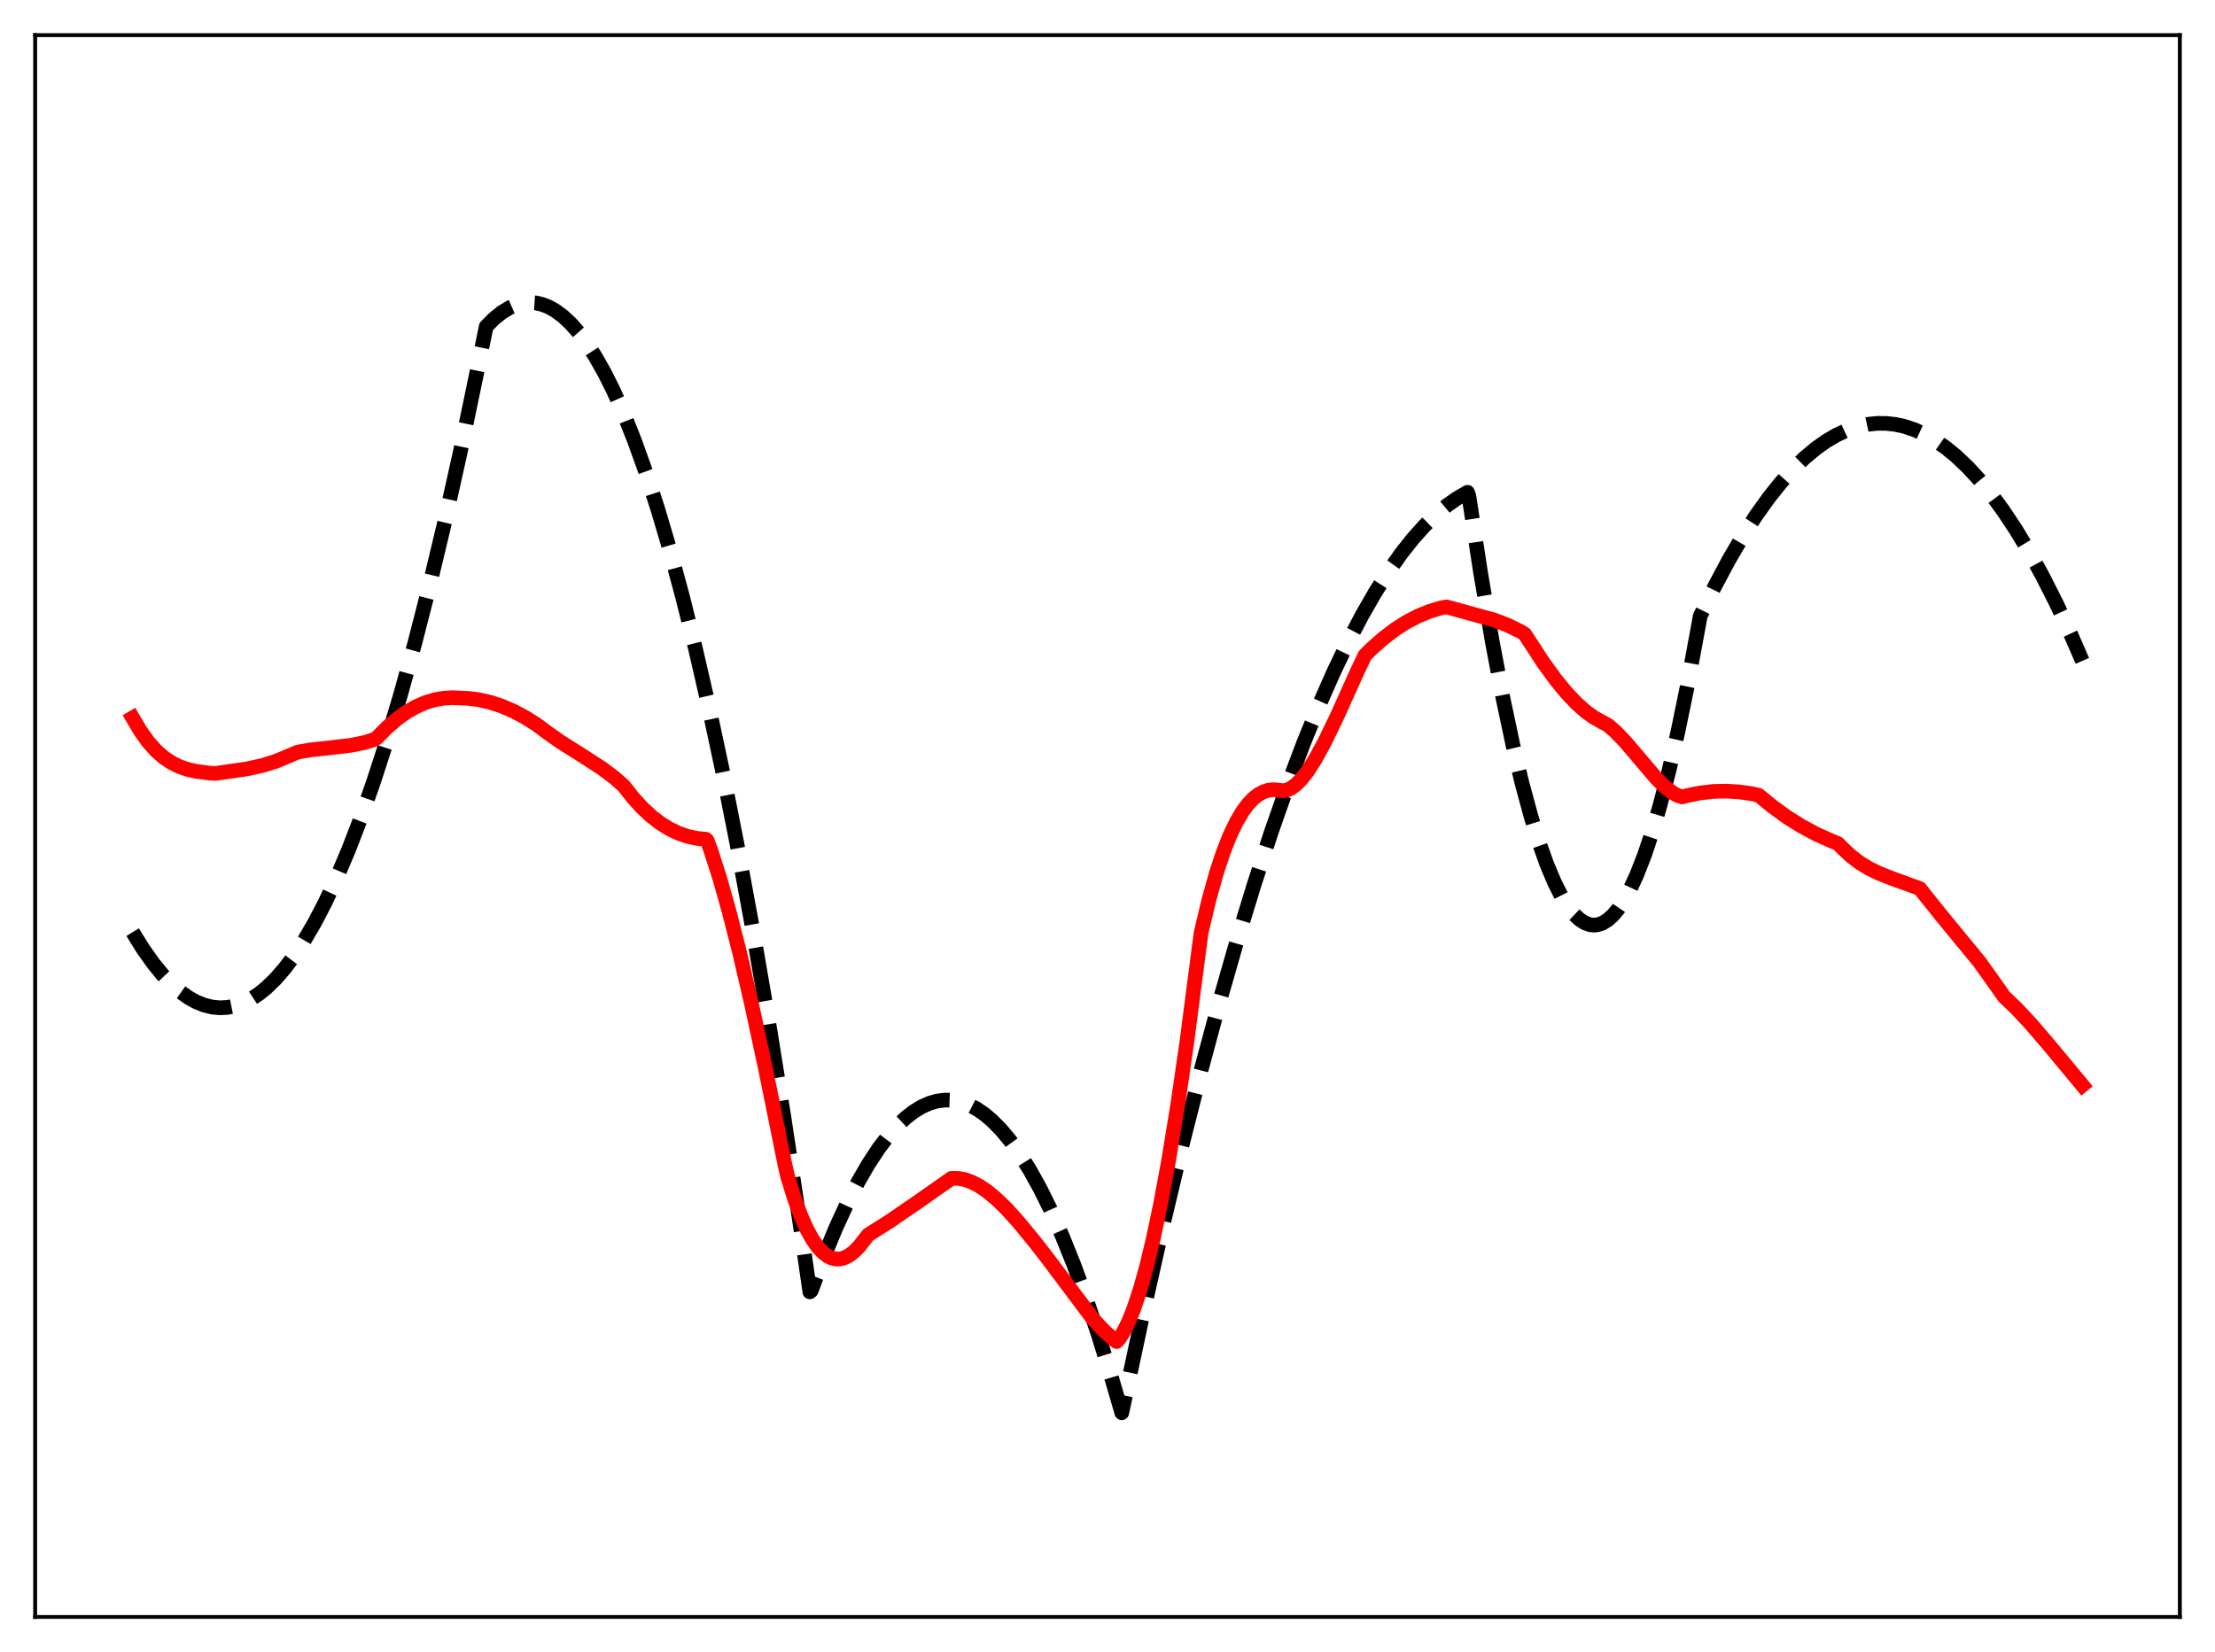 <?xml version="1.0" encoding="utf-8" standalone="no"?>
<!DOCTYPE svg PUBLIC "-//W3C//DTD SVG 1.1//EN"
  "http://www.w3.org/Graphics/SVG/1.1/DTD/svg11.dtd">
<svg xmlns:xlink="http://www.w3.org/1999/xlink" width="453.6pt" height="338.4pt" viewBox="0 0 453.6 338.4" xmlns="http://www.w3.org/2000/svg" version="1.1">
 <defs>
  <style type="text/css">*{stroke-linejoin: round; stroke-linecap: butt}</style>
 </defs>
 <g id="figure_1">
  <g id="patch_1">
   <path d="M 0 338.4 
L 453.6 338.4 
L 453.6 0 
L 0 0 
z
" style="fill: #ffffff"/>
  </g>
  <g id="axes_1">
   <g id="patch_2">
    <path d="M 7.2 331.2 
L 446.4 331.2 
L 446.4 7.2 
L 7.2 7.2 
z
" style="fill: #ffffff"/>
   </g>
   <g id="matplotlib.axis_1"/>
   <g id="matplotlib.axis_2"/>
   <g id="line2d_1">
    <path d="M 27.164 190.938 
L 29.293 194.373 
L 31.423 197.378 
L 33.286 199.655 
L 35.149 201.603 
L 37.012 203.222 
L 38.609 204.347 
L 40.207 205.231 
L 41.804 205.873 
L 43.401 206.274 
L 44.998 206.432 
L 46.595 206.349 
L 48.192 206.024 
L 49.789 205.457 
L 51.386 204.648 
L 52.983 203.598 
L 54.58 202.306 
L 56.444 200.492 
L 58.307 198.35 
L 60.17 195.879 
L 62.3 192.651 
L 64.429 188.994 
L 66.559 184.907 
L 68.954 179.795 
L 71.35 174.14 
L 73.745 167.94 
L 76.407 160.413 
L 79.069 152.215 
L 81.997 142.421 
L 84.925 131.815 
L 87.853 120.396 
L 91.047 107.012 
L 94.241 92.66 
L 97.702 76.022 
L 99.565 66.886 
L 101.162 65.283 
L 102.759 63.994 
L 104.356 63.019 
L 105.687 62.448 
L 107.018 62.094 
L 108.349 61.959 
L 109.68 62.043 
L 111.011 62.345 
L 112.342 62.865 
L 113.673 63.603 
L 115.27 64.778 
L 116.867 66.267 
L 118.464 68.07 
L 120.061 70.188 
L 121.924 73.057 
L 123.788 76.353 
L 125.651 80.077 
L 127.78 84.858 
L 129.91 90.198 
L 132.305 96.873 
L 134.701 104.256 
L 137.097 112.346 
L 139.759 122.165 
L 142.42 132.858 
L 145.082 144.424 
L 148.01 158.156 
L 150.938 172.945 
L 154.132 190.283 
L 157.327 208.88 
L 160.521 228.734 
L 163.981 251.662 
L 165.844 264.62 
L 166.111 264.408 
L 168.772 257.301 
L 171.168 251.513 
L 173.564 246.303 
L 175.693 242.155 
L 177.823 238.464 
L 179.952 235.229 
L 181.815 232.772 
L 183.679 230.665 
L 185.542 228.906 
L 187.139 227.677 
L 188.736 226.704 
L 190.333 225.987 
L 191.93 225.528 
L 193.527 225.324 
L 195.124 225.377 
L 196.721 225.687 
L 198.319 226.253 
L 199.916 227.075 
L 201.513 228.154 
L 203.11 229.49 
L 204.973 231.372 
L 206.836 233.603 
L 208.7 236.184 
L 210.829 239.56 
L 212.959 243.393 
L 215.088 247.682 
L 217.484 253.051 
L 219.879 258.998 
L 222.275 265.522 
L 224.937 273.448 
L 227.599 282.086 
L 229.728 289.378 
L 233.987 269.415 
L 237.98 251.702 
L 241.972 234.96 
L 245.965 219.187 
L 249.692 205.341 
L 253.418 192.34 
L 256.879 181.024 
L 260.339 170.437 
L 263.799 160.578 
L 266.993 152.125 
L 270.188 144.292 
L 273.116 137.657 
L 276.044 131.544 
L 278.972 125.953 
L 281.633 121.323 
L 284.295 117.124 
L 286.957 113.355 
L 289.353 110.333 
L 291.748 107.659 
L 294.144 105.335 
L 296.273 103.562 
L 298.403 102.065 
L 300.532 100.844 
L 300.799 101.57 
L 303.194 117.246 
L 305.59 131.384 
L 307.719 142.661 
L 309.849 152.722 
L 311.712 160.53 
L 313.575 167.406 
L 315.172 172.56 
L 316.769 177.031 
L 318.367 180.818 
L 319.697 183.451 
L 321.028 185.61 
L 322.359 187.295 
L 323.424 188.301 
L 324.489 189.003 
L 325.553 189.401 
L 326.352 189.5 
L 327.151 189.429 
L 328.215 189.068 
L 329.28 188.403 
L 330.345 187.434 
L 331.409 186.161 
L 332.474 184.585 
L 333.805 182.188 
L 335.136 179.316 
L 336.733 175.242 
L 338.33 170.486 
L 339.927 165.046 
L 341.791 157.835 
L 343.654 149.694 
L 345.517 140.623 
L 347.647 129.117 
L 348.179 126.193 
L 351.107 120.203 
L 354.035 114.705 
L 356.963 109.7 
L 359.625 105.577 
L 362.287 101.861 
L 364.682 98.864 
L 367.078 96.197 
L 369.473 93.859 
L 371.869 91.851 
L 373.999 90.343 
L 376.128 89.096 
L 378.257 88.108 
L 380.387 87.381 
L 382.516 86.915 
L 384.38 86.72 
L 386.243 86.725 
L 388.106 86.929 
L 389.969 87.333 
L 392.099 88.038 
L 394.228 89.004 
L 396.358 90.23 
L 398.487 91.716 
L 400.617 93.463 
L 403.012 95.74 
L 405.408 98.346 
L 407.804 101.282 
L 410.199 104.547 
L 412.861 108.562 
L 415.523 112.984 
L 418.185 117.812 
L 421.113 123.593 
L 424.041 129.867 
L 426.436 135.366 
L 426.436 135.366 
" clip-path="url(#p8bebda05ec)" style="fill: none; stroke-dasharray: 11.1,4.8; stroke-dashoffset: 0; stroke: #000000; stroke-width: 3"/>
   </g>
   <g id="line2d_2">
    <path d="M 27.164 147.036 
L 28.761 149.744 
L 30.358 151.97 
L 31.955 153.763 
L 33.552 155.171 
L 35.149 156.242 
L 36.746 157.028 
L 38.343 157.581 
L 40.207 158.003 
L 42.868 158.353 
L 44.199 158.413 
L 50.588 157.491 
L 53.782 156.782 
L 56.444 155.952 
L 58.839 154.962 
L 60.969 154.061 
L 63.631 153.594 
L 67.623 153.165 
L 71.882 152.663 
L 74.544 152.121 
L 76.673 151.471 
L 77.206 151.104 
L 79.335 148.941 
L 81.465 147.124 
L 83.328 145.811 
L 85.191 144.751 
L 87.055 143.936 
L 88.918 143.361 
L 90.781 143.022 
L 92.644 142.911 
L 95.839 143.049 
L 97.968 143.312 
L 100.364 143.847 
L 102.759 144.63 
L 105.155 145.662 
L 107.551 146.939 
L 109.946 148.46 
L 112.076 150.053 
L 114.737 151.932 
L 118.996 154.611 
L 123.255 157.368 
L 125.917 159.369 
L 127.78 161.038 
L 129.644 163.416 
L 131.507 165.462 
L 133.37 167.194 
L 135.233 168.63 
L 137.097 169.786 
L 138.96 170.677 
L 140.823 171.317 
L 142.687 171.721 
L 144.55 171.905 
L 144.816 172.159 
L 145.615 174.316 
L 147.478 180.181 
L 149.341 186.798 
L 151.471 195.169 
L 153.866 205.464 
L 156.794 219.054 
L 160.787 238.773 
L 161.319 241.07 
L 162.65 245.366 
L 163.981 248.983 
L 165.312 251.946 
L 166.377 253.863 
L 167.441 255.392 
L 168.506 256.547 
L 169.571 257.342 
L 170.369 257.709 
L 171.168 257.888 
L 171.967 257.882 
L 172.765 257.699 
L 173.83 257.188 
L 174.895 256.386 
L 175.959 255.304 
L 177.29 253.587 
L 177.823 252.92 
L 182.348 250.053 
L 187.671 246.399 
L 194.858 241.365 
L 196.189 241.372 
L 197.52 241.611 
L 198.851 242.066 
L 200.448 242.872 
L 202.045 243.934 
L 203.908 245.458 
L 206.038 247.518 
L 208.433 250.159 
L 211.894 254.359 
L 214.556 257.796 
L 223.872 270.218 
L 226.001 272.503 
L 227.865 274.189 
L 228.663 274.796 
L 229.196 274.211 
L 229.994 272.967 
L 231.059 270.855 
L 232.124 268.231 
L 233.455 264.247 
L 234.785 259.493 
L 236.116 253.984 
L 237.713 246.392 
L 239.311 237.746 
L 241.174 226.343 
L 243.037 213.546 
L 244.634 201.242 
L 245.965 191.066 
L 247.562 184.34 
L 249.159 178.642 
L 250.49 174.626 
L 251.821 171.236 
L 253.152 168.431 
L 254.483 166.174 
L 255.548 164.736 
L 256.612 163.604 
L 257.677 162.759 
L 258.742 162.181 
L 259.807 161.851 
L 260.871 161.75 
L 261.936 161.86 
L 262.735 161.969 
L 263.533 161.826 
L 264.332 161.476 
L 265.396 160.714 
L 266.461 159.65 
L 267.792 157.946 
L 269.389 155.442 
L 271.252 152.019 
L 273.648 147.075 
L 277.907 137.637 
L 279.504 134.249 
L 280.835 132.915 
L 283.231 130.792 
L 285.626 128.966 
L 288.022 127.43 
L 290.417 126.178 
L 292.813 125.201 
L 295.209 124.485 
L 296.273 124.325 
L 306.122 127.036 
L 308.784 128.077 
L 311.446 129.379 
L 312.244 129.893 
L 313.043 131.116 
L 315.971 135.613 
L 318.633 139.282 
L 320.762 141.874 
L 322.892 144.117 
L 324.755 145.762 
L 326.352 146.915 
L 327.949 147.822 
L 329.28 148.542 
L 330.877 149.915 
L 332.74 151.847 
L 335.402 154.975 
L 339.129 159.353 
L 340.992 161.195 
L 342.323 162.241 
L 343.388 162.868 
L 344.452 163.232 
L 345.783 162.906 
L 348.179 162.419 
L 350.841 162.114 
L 353.503 162.049 
L 356.164 162.212 
L 358.826 162.593 
L 360.157 162.896 
L 363.085 165.295 
L 366.013 167.405 
L 368.941 169.239 
L 371.869 170.811 
L 374.797 172.134 
L 376.394 172.799 
L 377.459 173.886 
L 379.056 175.366 
L 380.919 176.777 
L 382.783 177.908 
L 384.912 178.939 
L 387.574 179.975 
L 393.164 182.013 
L 394.228 183.38 
L 397.423 187.366 
L 405.408 197.093 
L 408.07 200.824 
L 410.465 204.217 
L 412.861 206.491 
L 415.789 209.615 
L 419.516 213.959 
L 426.436 222.298 
L 426.436 222.298 
" clip-path="url(#p8bebda05ec)" style="fill: none; stroke: #ff0000; stroke-width: 3; stroke-linecap: square"/>
   </g>
   <g id="patch_3">
    <path d="M 7.2 331.2 
L 7.2 7.2 
" style="fill: none; stroke: #000000; stroke-width: 0.8; stroke-linejoin: miter; stroke-linecap: square"/>
   </g>
   <g id="patch_4">
    <path d="M 446.4 331.2 
L 446.4 7.2 
" style="fill: none; stroke: #000000; stroke-width: 0.8; stroke-linejoin: miter; stroke-linecap: square"/>
   </g>
   <g id="patch_5">
    <path d="M 7.2 331.2 
L 446.4 331.2 
" style="fill: none; stroke: #000000; stroke-width: 0.8; stroke-linejoin: miter; stroke-linecap: square"/>
   </g>
   <g id="patch_6">
    <path d="M 7.2 7.2 
L 446.4 7.2 
" style="fill: none; stroke: #000000; stroke-width: 0.8; stroke-linejoin: miter; stroke-linecap: square"/>
   </g>
  </g>
 </g>
 <defs>
  <clipPath id="p8bebda05ec">
   <rect x="7.2" y="7.2" width="439.2" height="324"/>
  </clipPath>
 </defs>
</svg>
